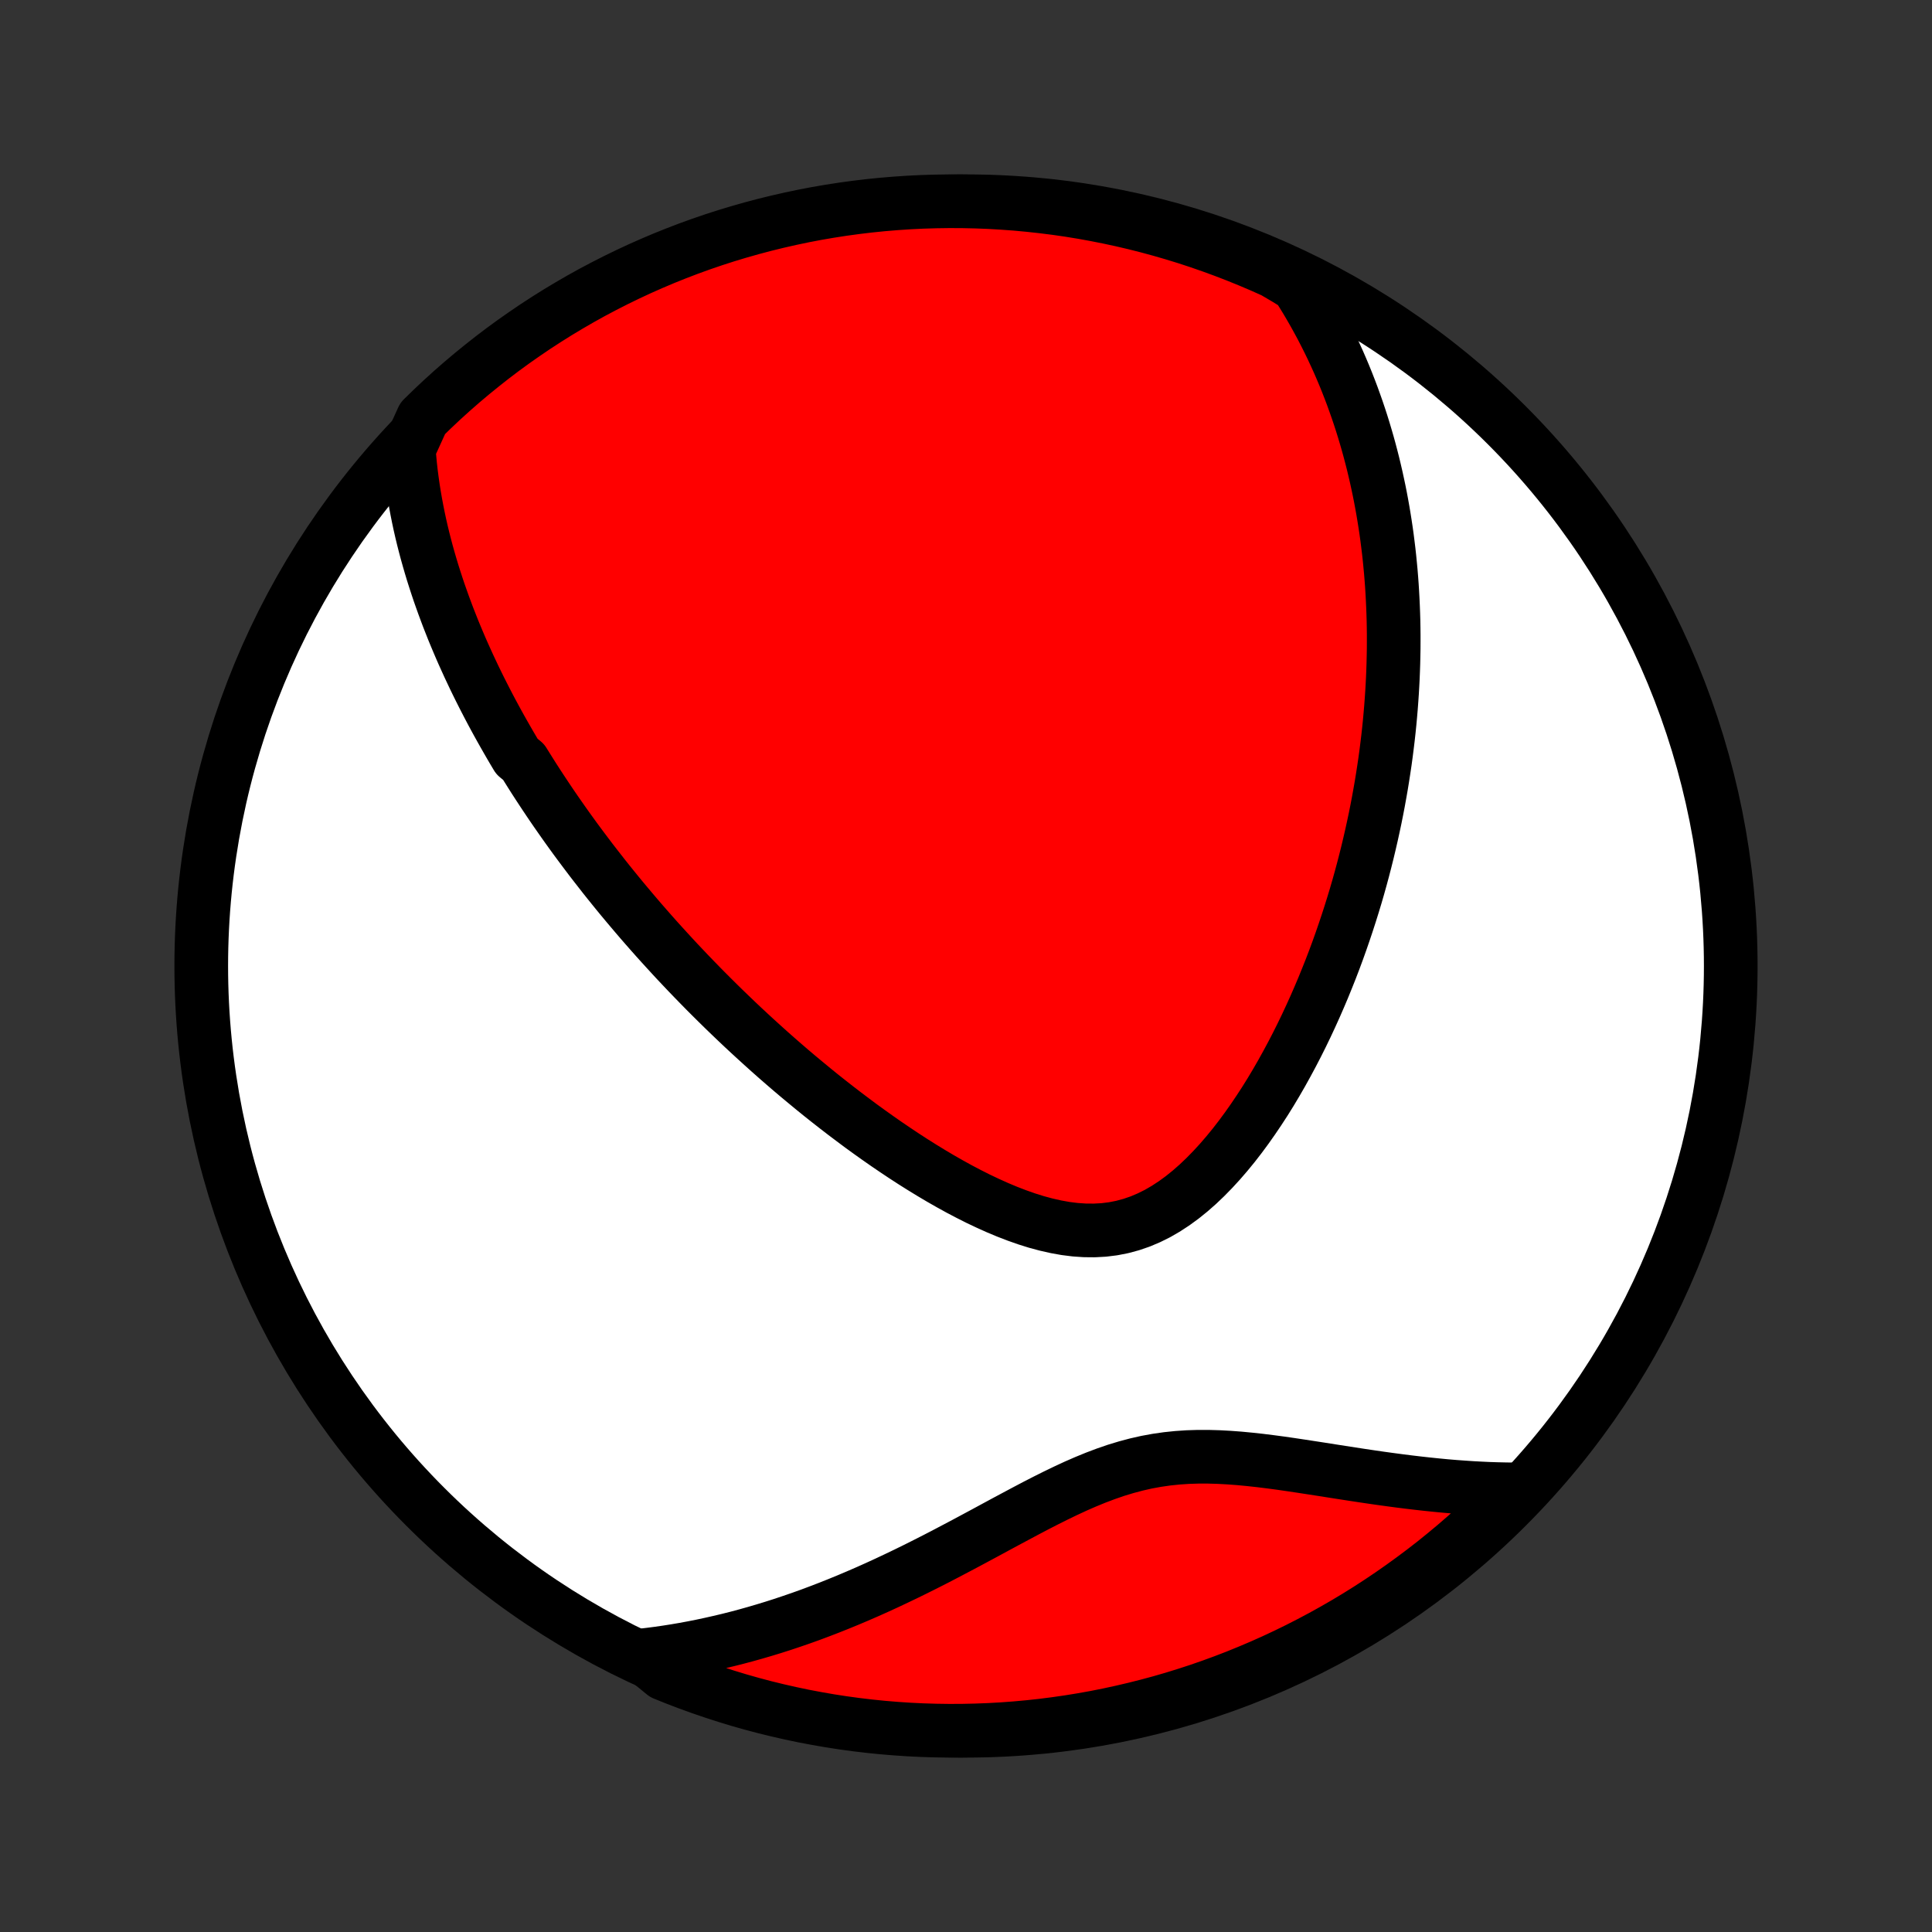 <?xml version="1.0" encoding="utf-8" standalone="no"?>
<!DOCTYPE svg PUBLIC "-//W3C//DTD SVG 1.1//EN"
  "http://www.w3.org/Graphics/SVG/1.1/DTD/svg11.dtd">
<!-- Created with matplotlib (http://matplotlib.org/) -->
<svg height="72pt" version="1.1" viewBox="0 0 72 72" width="72pt" xmlns="http://www.w3.org/2000/svg" xmlns:xlink="http://www.w3.org/1999/xlink">
 <rect x="0" y="0" width="72" height="72" fill="#333333" stroke="none"/>
 <defs>
  <style type="text/css">
*{stroke-linecap:butt;stroke-linejoin:round;}
  </style>
 </defs>
 <g id="figure_1">
  <g id="patch_1">
   <path d="
M0 72
L72 72
L72 0
L0 0
z
" style="fill:none;"/>
  </g>
  <g id="axes_1">
   <g id="PatchCollection_1">
    <defs>
     <path d="
M36 -7.5
C43.558 -7.5 50.808 -10.503 56.153 -15.848
C61.497 -21.192 64.5 -28.442 64.5 -36
C64.5 -43.558 61.497 -50.808 56.153 -56.153
C50.808 -61.497 43.558 -64.5 36 -64.5
C28.442 -64.5 21.192 -61.497 15.848 -56.153
C10.503 -50.808 7.5 -43.558 7.5 -36
C7.5 -28.442 10.503 -21.192 15.848 -15.848
C21.192 -10.503 28.442 -7.5 36 -7.5
z
" id="C0_0_a811fe30f3"/>
     <path d="
M15.234 -55.266
L15.257 -54.97
L15.284 -54.678
L15.316 -54.389
L15.353 -54.104
L15.393 -53.822
L15.437 -53.543
L15.485 -53.267
L15.536 -52.994
L15.59 -52.724
L15.647 -52.457
L15.707 -52.193
L15.77 -51.932
L15.836 -51.673
L15.904 -51.417
L15.975 -51.164
L16.048 -50.913
L16.123 -50.664
L16.201 -50.418
L16.28 -50.175
L16.361 -49.933
L16.445 -49.694
L16.53 -49.456
L16.617 -49.221
L16.705 -48.987
L16.796 -48.756
L16.887 -48.526
L16.981 -48.298
L17.076 -48.072
L17.172 -47.847
L17.27 -47.624
L17.37 -47.403
L17.47 -47.183
L17.573 -46.964
L17.676 -46.746
L17.781 -46.53
L17.887 -46.315
L17.995 -46.101
L18.104 -45.888
L18.214 -45.676
L18.325 -45.466
L18.438 -45.256
L18.552 -45.047
L18.668 -44.838
L18.785 -44.631
L18.903 -44.424
L19.022 -44.218
L19.143 -44.012
L19.265 -43.807
L19.514 -43.602
L19.641 -43.398
L19.769 -43.194
L19.898 -42.99
L20.029 -42.787
L20.162 -42.584
L20.296 -42.381
L20.431 -42.179
L20.568 -41.976
L20.707 -41.773
L20.848 -41.571
L20.99 -41.368
L21.134 -41.165
L21.28 -40.962
L21.427 -40.759
L21.577 -40.556
L21.729 -40.352
L21.882 -40.149
L22.037 -39.944
L22.195 -39.74
L22.355 -39.535
L22.516 -39.329
L22.68 -39.123
L22.847 -38.916
L23.015 -38.709
L23.186 -38.501
L23.36 -38.293
L23.536 -38.084
L23.714 -37.874
L23.895 -37.663
L24.079 -37.452
L24.266 -37.239
L24.455 -37.026
L24.648 -36.812
L24.843 -36.598
L25.041 -36.382
L25.242 -36.165
L25.447 -35.948
L25.655 -35.729
L25.866 -35.51
L26.08 -35.29
L26.298 -35.068
L26.52 -34.846
L26.745 -34.623
L26.973 -34.399
L27.206 -34.174
L27.442 -33.948
L27.682 -33.721
L27.926 -33.494
L28.174 -33.266
L28.426 -33.037
L28.682 -32.807
L28.942 -32.577
L29.207 -32.346
L29.475 -32.115
L29.748 -31.884
L30.026 -31.653
L30.307 -31.421
L30.593 -31.189
L30.884 -30.958
L31.179 -30.727
L31.478 -30.497
L31.782 -30.268
L32.089 -30.039
L32.402 -29.812
L32.718 -29.587
L33.039 -29.363
L33.364 -29.142
L33.693 -28.923
L34.026 -28.707
L34.363 -28.495
L34.703 -28.287
L35.047 -28.083
L35.394 -27.885
L35.744 -27.692
L36.098 -27.506
L36.453 -27.327
L36.812 -27.157
L37.172 -26.995
L37.533 -26.844
L37.896 -26.704
L38.26 -26.576
L38.623 -26.462
L38.987 -26.364
L39.35 -26.282
L39.712 -26.217
L40.072 -26.172
L40.429 -26.148
L40.783 -26.145
L41.134 -26.164
L41.481 -26.207
L41.823 -26.274
L42.16 -26.365
L42.492 -26.479
L42.818 -26.617
L43.138 -26.776
L43.452 -26.958
L43.759 -27.159
L44.059 -27.378
L44.353 -27.615
L44.641 -27.868
L44.921 -28.135
L45.195 -28.415
L45.462 -28.706
L45.722 -29.007
L45.976 -29.317
L46.223 -29.636
L46.463 -29.961
L46.696 -30.292
L46.923 -30.628
L47.144 -30.968
L47.358 -31.312
L47.565 -31.659
L47.766 -32.008
L47.961 -32.36
L48.15 -32.712
L48.333 -33.065
L48.51 -33.419
L48.681 -33.773
L48.846 -34.127
L49.006 -34.48
L49.16 -34.833
L49.309 -35.184
L49.452 -35.535
L49.591 -35.884
L49.724 -36.231
L49.852 -36.577
L49.975 -36.921
L50.093 -37.263
L50.207 -37.603
L50.316 -37.94
L50.421 -38.276
L50.522 -38.609
L50.618 -38.94
L50.71 -39.269
L50.798 -39.595
L50.882 -39.919
L50.962 -40.24
L51.038 -40.559
L51.111 -40.876
L51.18 -41.19
L51.246 -41.501
L51.308 -41.811
L51.367 -42.118
L51.422 -42.422
L51.475 -42.725
L51.524 -43.025
L51.57 -43.322
L51.614 -43.618
L51.654 -43.911
L51.691 -44.203
L51.726 -44.492
L51.758 -44.779
L51.787 -45.065
L51.813 -45.348
L51.837 -45.629
L51.858 -45.909
L51.877 -46.187
L51.893 -46.463
L51.907 -46.737
L51.918 -47.01
L51.927 -47.282
L51.933 -47.552
L51.938 -47.82
L51.939 -48.087
L51.939 -48.353
L51.936 -48.617
L51.931 -48.881
L51.923 -49.143
L51.913 -49.404
L51.901 -49.664
L51.887 -49.923
L51.871 -50.181
L51.852 -50.438
L51.831 -50.695
L51.807 -50.95
L51.782 -51.205
L51.754 -51.46
L51.723 -51.713
L51.691 -51.966
L51.656 -52.219
L51.618 -52.471
L51.578 -52.723
L51.536 -52.974
L51.491 -53.226
L51.444 -53.477
L51.394 -53.727
L51.341 -53.978
L51.286 -54.228
L51.228 -54.479
L51.168 -54.729
L51.104 -54.98
L51.038 -55.23
L50.969 -55.481
L50.896 -55.732
L50.821 -55.983
L50.743 -56.234
L50.661 -56.486
L50.576 -56.738
L50.487 -56.99
L50.396 -57.243
L50.3 -57.496
L50.201 -57.75
L50.098 -58.004
L49.991 -58.258
L49.88 -58.514
L49.764 -58.769
L49.645 -59.025
L49.521 -59.282
L49.392 -59.539
L49.259 -59.797
L49.12 -60.056
L48.977 -60.315
L48.828 -60.575
L48.674 -60.836
L48.514 -61.096
L48.349 -61.358
L47.924 -61.62
L47.471 -61.886
L47.014 -62.09
L46.553 -62.286
L46.09 -62.474
L45.623 -62.654
L45.153 -62.826
L44.681 -62.99
L44.206 -63.146
L43.728 -63.293
L43.248 -63.432
L42.766 -63.563
L42.282 -63.685
L41.796 -63.799
L41.308 -63.904
L40.818 -64.001
L40.327 -64.09
L39.835 -64.17
L39.342 -64.241
L38.847 -64.303
L38.352 -64.357
L37.856 -64.403
L37.359 -64.439
L36.862 -64.468
L36.365 -64.487
L35.867 -64.498
L35.37 -64.5
L34.873 -64.493
L34.376 -64.478
L33.88 -64.454
L33.384 -64.421
L32.889 -64.38
L32.395 -64.33
L31.902 -64.271
L31.411 -64.204
L30.921 -64.128
L30.432 -64.044
L29.945 -63.951
L29.46 -63.849
L28.977 -63.739
L28.496 -63.621
L28.017 -63.494
L27.541 -63.359
L27.067 -63.216
L26.596 -63.064
L26.128 -62.904
L25.663 -62.736
L25.201 -62.559
L24.742 -62.375
L24.287 -62.182
L23.835 -61.982
L23.387 -61.773
L22.943 -61.557
L22.503 -61.333
L22.067 -61.102
L21.635 -60.862
L21.208 -60.615
L20.785 -60.361
L20.367 -60.099
L19.953 -59.83
L19.545 -59.553
L19.141 -59.27
L18.742 -58.979
L18.349 -58.681
L17.962 -58.376
L17.579 -58.065
L17.202 -57.747
L16.831 -57.422
L16.466 -57.091
L16.107 -56.753
L15.754 -56.409
z
" id="C0_1_1ccbfe3d8d"/>
     <path d="
M23.912 -10.306
L24.225 -10.343
L24.541 -10.384
L24.858 -10.43
L25.176 -10.48
L25.497 -10.535
L25.82 -10.595
L26.144 -10.659
L26.471 -10.729
L26.799 -10.803
L27.129 -10.881
L27.462 -10.965
L27.796 -11.054
L28.132 -11.148
L28.47 -11.247
L28.811 -11.351
L29.153 -11.46
L29.497 -11.575
L29.843 -11.694
L30.192 -11.819
L30.542 -11.95
L30.893 -12.085
L31.247 -12.226
L31.603 -12.372
L31.96 -12.523
L32.319 -12.679
L32.679 -12.84
L33.041 -13.006
L33.404 -13.177
L33.769 -13.352
L34.134 -13.531
L34.501 -13.715
L34.869 -13.902
L35.239 -14.094
L35.608 -14.288
L35.979 -14.484
L36.35 -14.683
L36.722 -14.883
L37.095 -15.085
L37.467 -15.286
L37.841 -15.486
L38.214 -15.685
L38.588 -15.882
L38.962 -16.074
L39.336 -16.261
L39.711 -16.442
L40.086 -16.616
L40.462 -16.78
L40.838 -16.934
L41.215 -17.076
L41.592 -17.206
L41.971 -17.321
L42.35 -17.422
L42.73 -17.508
L43.112 -17.578
L43.494 -17.633
L43.878 -17.673
L44.262 -17.699
L44.647 -17.711
L45.033 -17.711
L45.419 -17.7
L45.806 -17.679
L46.192 -17.65
L46.577 -17.613
L46.962 -17.571
L47.347 -17.523
L47.73 -17.472
L48.111 -17.417
L48.491 -17.36
L48.868 -17.302
L49.244 -17.244
L49.617 -17.185
L49.988 -17.127
L50.356 -17.07
L50.722 -17.014
L51.084 -16.96
L51.444 -16.908
L51.8 -16.859
L52.152 -16.812
L52.502 -16.768
L52.848 -16.727
L53.19 -16.689
L53.529 -16.654
L53.864 -16.622
L54.196 -16.594
L54.524 -16.57
L54.849 -16.548
L55.17 -16.531
L55.487 -16.516
L55.801 -16.506
L56.111 -16.499
L56.417 -16.495
L56.408 -16.495
L56.058 -16.106
L55.701 -15.753
L55.339 -15.406
L54.971 -15.065
L54.596 -14.731
L54.217 -14.403
L53.831 -14.082
L53.441 -13.767
L53.045 -13.46
L52.643 -13.159
L52.237 -12.865
L51.826 -12.578
L51.41 -12.298
L50.989 -12.025
L50.564 -11.76
L50.134 -11.502
L49.7 -11.252
L49.262 -11.009
L48.819 -10.774
L48.373 -10.546
L47.923 -10.326
L47.47 -10.114
L47.013 -9.91
L46.552 -9.714
L46.089 -9.525
L45.622 -9.345
L45.152 -9.173
L44.68 -9.009
L44.205 -8.854
L43.727 -8.706
L43.247 -8.567
L42.765 -8.437
L42.281 -8.315
L41.794 -8.201
L41.307 -8.095
L40.817 -7.998
L40.326 -7.91
L39.834 -7.83
L39.34 -7.759
L38.846 -7.696
L38.351 -7.642
L37.855 -7.597
L37.358 -7.56
L36.861 -7.532
L36.364 -7.513
L35.866 -7.502
L35.369 -7.5
L34.872 -7.507
L34.375 -7.522
L33.879 -7.546
L33.383 -7.579
L32.888 -7.62
L32.394 -7.67
L31.901 -7.729
L31.41 -7.796
L30.919 -7.872
L30.431 -7.957
L29.944 -8.049
L29.459 -8.151
L28.976 -8.261
L28.494 -8.379
L28.016 -8.506
L27.54 -8.641
L27.066 -8.785
L26.595 -8.937
L26.127 -9.097
L25.662 -9.265
L25.2 -9.441
L24.741 -9.626
z
" id="C0_2_fd83dd4353"/>
    </defs>
    <g clip-path="url(#p1bffca34e9)">
     <use style="fill:#ffffff;stroke:#000000;stroke-width:2.0;" x="0.0" xlink:href="#C0_0_a811fe30f3" y="72.0"/>
    </g>
    <g clip-path="url(#p1bffca34e9)">
     <use style="fill:#ff0000;stroke:#000000;stroke-width:2.0;" x="0.0" xlink:href="#C0_1_1ccbfe3d8d" y="72.0"/>
    </g>
    <g clip-path="url(#p1bffca34e9)">
     <use style="fill:#ff0000;stroke:#000000;stroke-width:2.0;" x="0.0" xlink:href="#C0_2_fd83dd4353" y="72.0"/>
    </g>
   </g>
  </g>
 </g>
 <defs>
  <clipPath id="p1bffca34e9">
   <rect height="72.0" width="72.0" x="0.0" y="0.0"/>
  </clipPath>
 </defs>
</svg>

